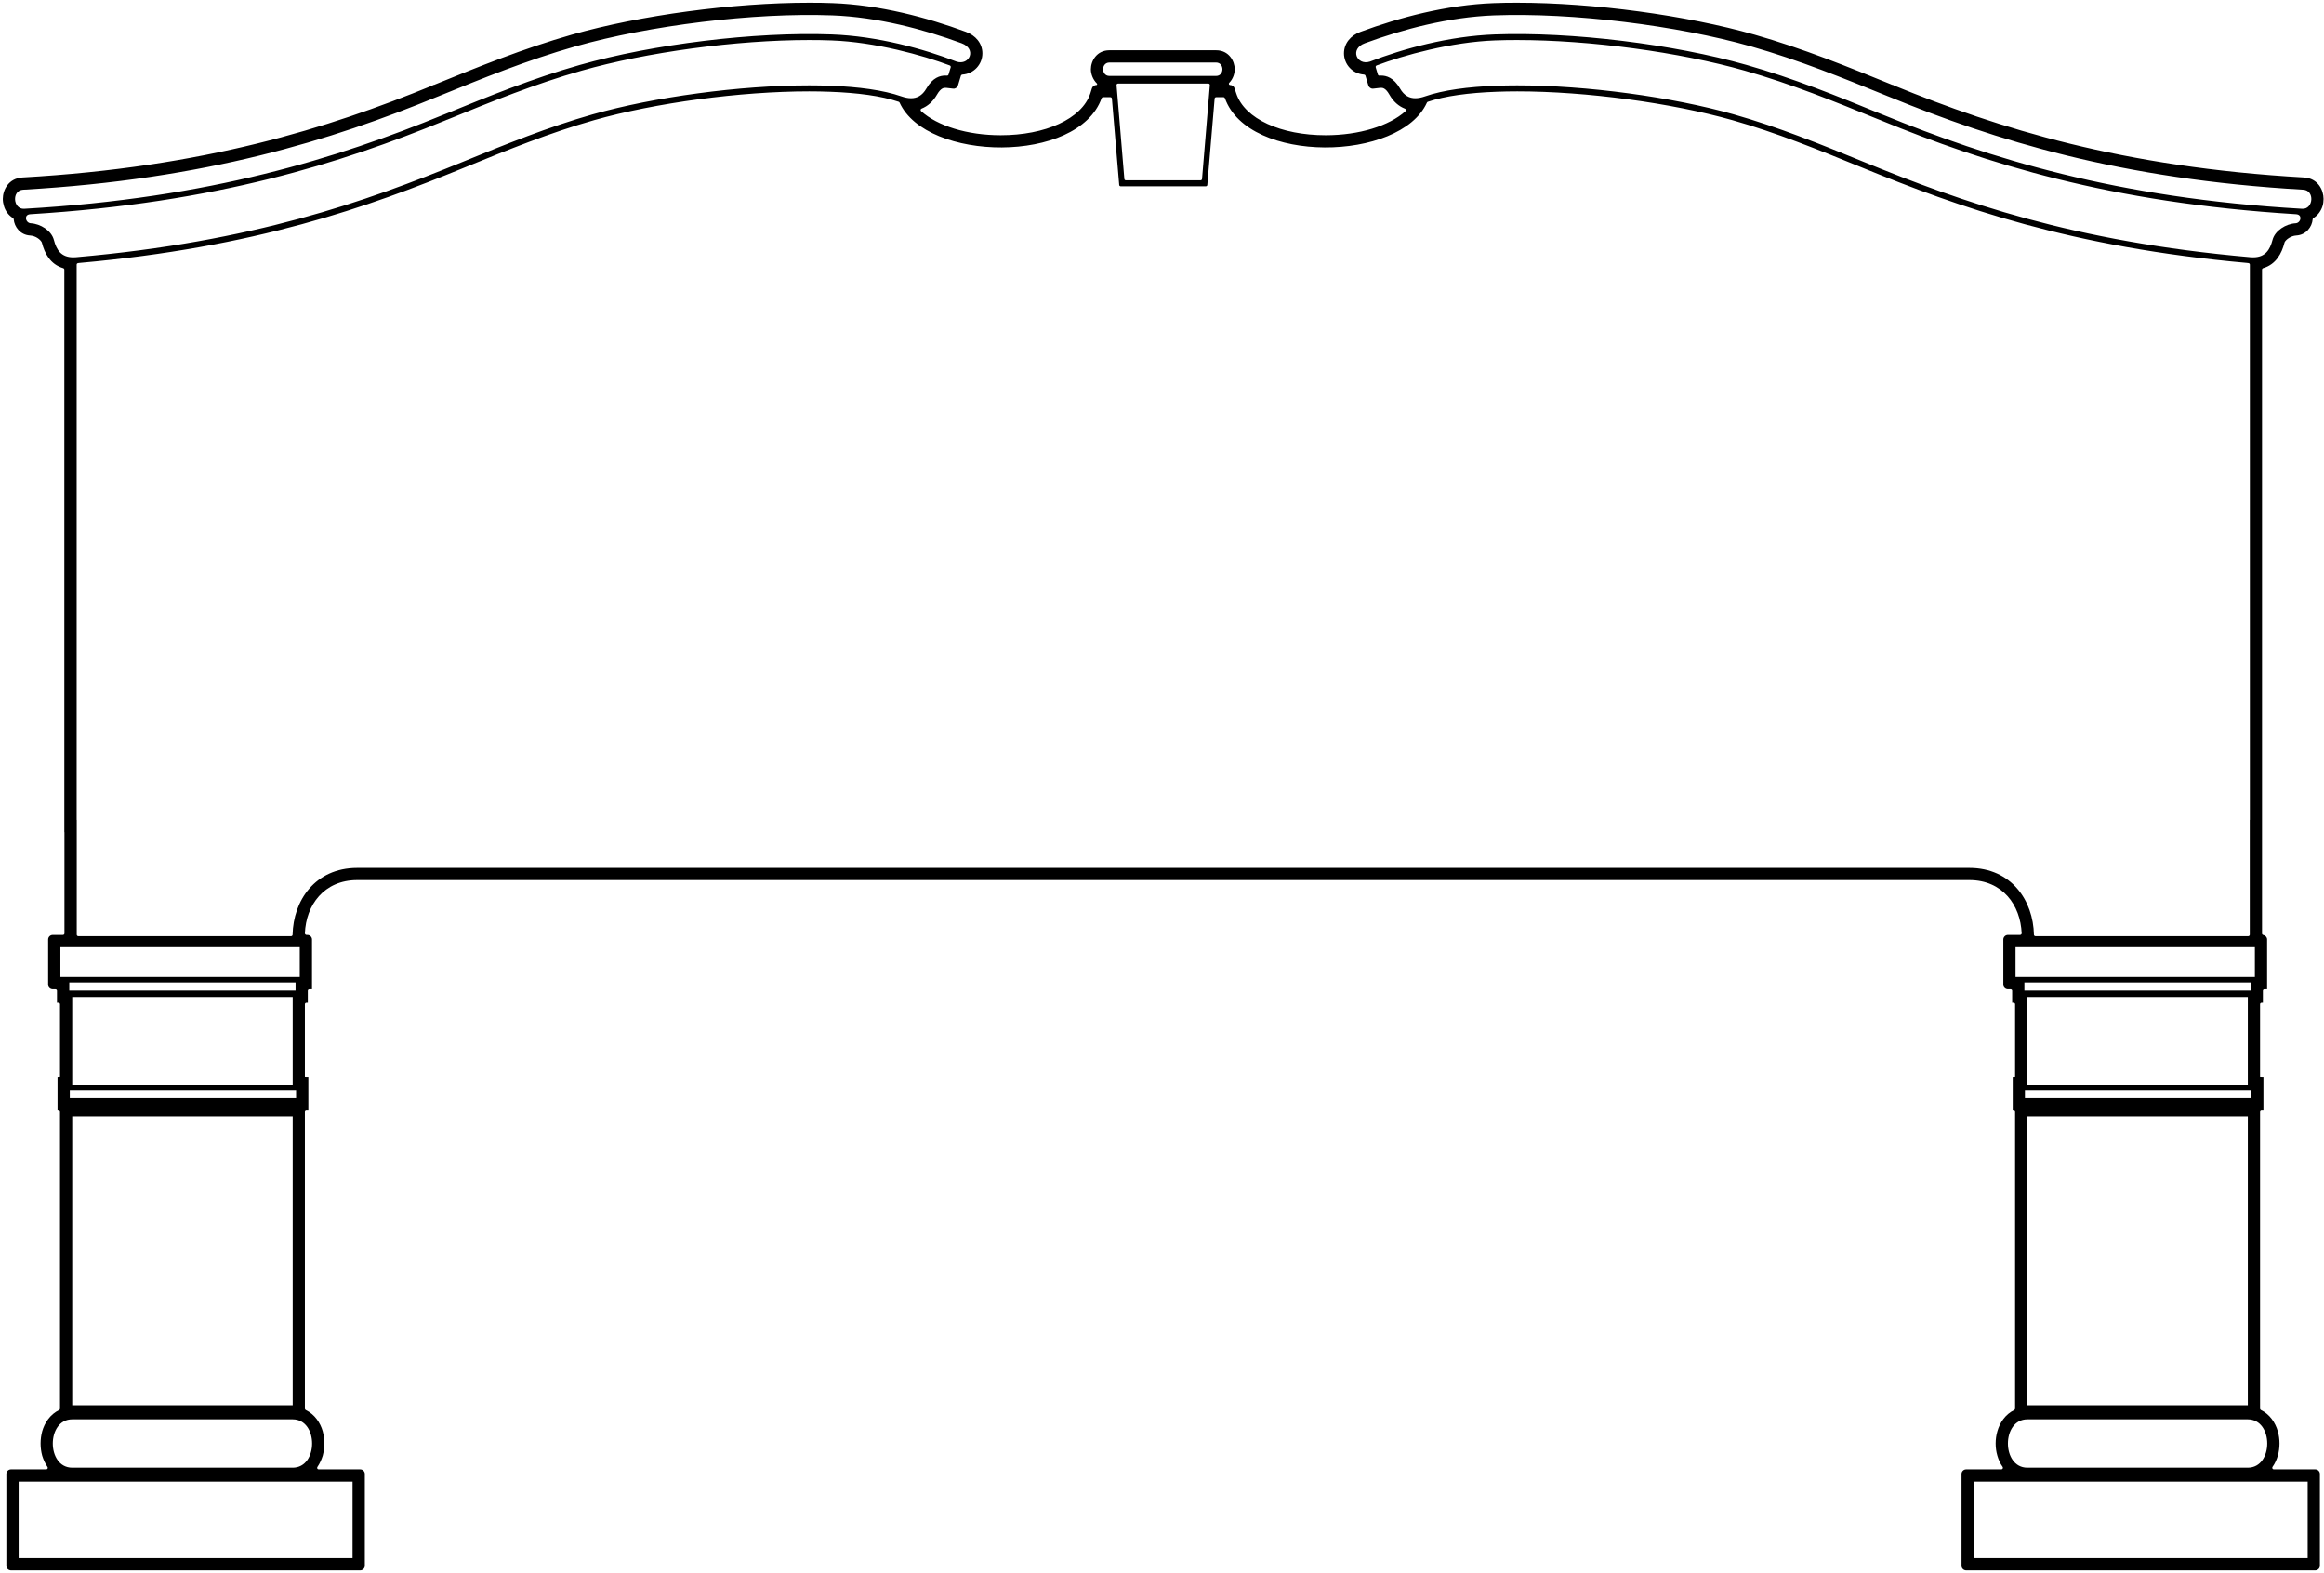 <?xml version="1.0" encoding="UTF-8"?>
<svg xmlns="http://www.w3.org/2000/svg" xmlns:xlink="http://www.w3.org/1999/xlink" width="492pt" height="333pt" viewBox="0 0 492 333" version="1.1">
<g id="surface1">
<path style=" stroke:none;fill-rule:nonzero;fill:rgb(0%,0%,0%);fill-opacity:1;" d="M 478.879 57.078 C 478.879 56.938 478.969 56.812 479.105 56.762 C 481.871 55.953 483.062 53.57 483.609 51.445 C 483.633 51.379 483.656 51.305 483.68 51.234 C 483.977 50.691 484.98 49.922 486.121 49.852 C 488.227 49.727 489.461 48.027 489.598 46.43 C 489.598 46.324 489.645 46.219 489.734 46.168 C 490.742 45.57 491.379 44.59 491.68 43.656 C 491.84 43.148 491.906 42.621 491.906 42.098 C 491.906 40.238 490.719 37.746 487.77 37.57 C 449.164 35.379 423.086 27.152 401.004 18.117 L 400.797 17.996 L 400.547 17.941 L 400.453 17.906 C 400.41 17.891 400.387 17.871 400.34 17.855 C 391.289 14.172 381.734 10.277 371.402 7.328 C 356.957 3.227 337.371 0.578 321.188 0.578 C 319.496 0.578 317.828 0.594 316.203 0.664 C 306.238 1.031 296.25 3.699 288.043 6.734 C 285.965 7.488 284.523 9.172 284.523 11.297 C 284.523 13.609 286.328 15.629 288.777 15.785 C 288.914 15.805 289.027 15.891 289.074 16.031 L 289.301 16.785 L 289.691 18.082 C 289.828 18.523 290.262 18.82 290.719 18.766 L 292.066 18.609 C 292.203 18.594 292.297 18.594 292.387 18.594 C 292.594 18.594 293.301 18.539 294.125 20.012 C 294.992 21.539 296.137 22.504 297.438 23.012 C 297.668 23.082 297.715 23.379 297.531 23.555 C 294.078 26.645 287.746 28.625 280.641 28.625 C 271.266 28.625 263.496 25.203 261.715 19.766 L 261.348 18.66 C 261.211 18.258 260.844 17.996 260.41 17.996 C 260.18 17.996 260.066 17.695 260.227 17.539 C 261.027 16.73 261.395 15.594 261.395 14.66 C 261.395 12.961 260.18 10.645 257.461 10.645 L 234.879 10.645 C 232.137 10.645 230.945 12.961 230.945 14.66 C 230.945 15.645 231.359 16.82 232.203 17.66 C 232.32 17.766 232.297 17.996 232.113 17.996 C 231.703 17.996 231.312 18.277 231.176 18.66 L 230.832 19.766 C 229.027 25.203 221.234 28.625 211.859 28.625 C 204.754 28.625 198.445 26.645 194.992 23.52 C 194.832 23.363 194.879 23.066 195.105 22.996 C 196.387 22.484 197.508 21.52 198.375 20.012 C 199.223 18.539 199.906 18.594 200.137 18.594 C 200.203 18.594 200.297 18.594 200.434 18.609 L 201.781 18.766 C 202.238 18.82 202.672 18.523 202.809 18.082 L 203.199 16.785 L 203.426 16.031 C 203.473 15.891 203.59 15.805 203.723 15.785 C 206.191 15.629 207.977 13.609 207.977 11.297 C 207.977 9.172 206.535 7.488 204.457 6.734 C 196.25 3.699 186.262 1.031 176.297 0.664 C 174.672 0.594 173.027 0.578 171.336 0.578 C 155.152 0.578 135.543 3.227 121.098 7.328 C 110.766 10.277 101.211 14.172 92.16 17.855 C 92.137 17.871 92.09 17.891 92.043 17.906 L 91.953 17.941 L 91.703 17.996 L 91.52 18.117 C 69.438 27.152 43.336 35.379 4.754 37.57 C 1.781 37.746 0.594 40.238 0.594 42.098 C 0.594 42.621 0.684 43.148 0.844 43.656 C 1.121 44.59 1.781 45.57 2.766 46.168 C 2.855 46.219 2.902 46.324 2.902 46.41 C 3.039 48.027 4.297 49.727 6.375 49.852 C 7.543 49.922 8.523 50.691 8.824 51.254 C 8.844 51.305 8.867 51.379 8.891 51.445 C 9.438 53.57 10.629 55.953 13.395 56.762 C 13.531 56.812 13.621 56.938 13.621 57.078 L 13.621 176.164 L 13.645 176.164 L 13.645 197.582 C 13.645 197.758 13.508 197.898 13.324 197.898 L 11.176 197.898 C 10.629 197.898 10.195 198.336 10.195 198.863 L 10.195 208.426 C 10.195 208.949 10.629 209.387 11.176 209.387 L 11.746 209.387 C 11.93 209.387 12.066 209.527 12.066 209.703 L 12.066 212.246 L 12.387 212.246 C 12.57 212.246 12.707 212.387 12.707 212.562 L 12.707 227.789 C 12.707 227.965 12.57 228.105 12.387 228.105 L 12.184 228.105 L 12.184 235 L 12.387 235 C 12.57 235 12.707 235.141 12.707 235.316 L 12.707 298.184 C 12.707 298.305 12.641 298.43 12.527 298.48 C 10.629 299.395 9.438 301.199 8.938 302.973 C 8.707 303.812 8.594 304.707 8.594 305.566 C 8.594 306.445 8.707 307.32 8.938 308.164 C 9.188 308.969 9.555 309.793 10.055 310.531 C 10.215 310.742 10.055 311.039 9.805 311.039 L 2.332 311.039 C 1.781 311.039 1.348 311.48 1.348 312.004 L 1.348 331.457 C 1.348 331.984 1.781 332.422 2.332 332.422 L 76.25 332.422 C 76.801 332.422 77.234 331.984 77.234 331.457 L 77.234 312.004 C 77.234 311.48 76.801 311.039 76.25 311.039 L 67.449 311.039 C 67.199 311.039 67.039 310.742 67.199 310.531 C 67.703 309.793 68.066 308.969 68.32 308.164 C 68.547 307.32 68.66 306.445 68.66 305.566 C 68.66 304.707 68.547 303.812 68.32 302.973 C 67.816 301.199 66.629 299.395 64.73 298.48 C 64.617 298.43 64.547 298.305 64.547 298.184 L 64.547 235.316 C 64.547 235.141 64.684 235 64.867 235 L 65.281 235 L 65.281 228.105 L 64.867 228.105 C 64.684 228.105 64.547 227.965 64.547 227.789 L 64.547 212.562 C 64.547 212.387 64.684 212.246 64.867 212.246 L 65.164 212.246 L 65.164 209.703 C 65.164 209.527 65.301 209.387 65.484 209.387 L 66.055 209.387 L 66.055 198.863 C 66.055 198.336 65.621 197.898 65.074 197.898 L 64.891 197.898 C 64.707 197.898 64.547 197.742 64.547 197.566 C 64.777 191.602 68.594 186.305 75.633 186.305 L 416.91 186.305 C 423.953 186.305 427.746 191.602 427.996 197.566 C 427.996 197.742 427.84 197.898 427.656 197.898 L 425.094 197.898 C 424.547 197.898 424.113 198.336 424.113 198.863 L 424.113 208.426 C 424.113 208.949 424.547 209.387 425.094 209.387 L 425.664 209.387 C 425.848 209.387 425.984 209.527 425.984 209.703 L 425.984 212.246 L 426.285 212.246 C 426.465 212.246 426.605 212.387 426.605 212.562 L 426.605 227.789 C 426.605 227.965 426.465 228.105 426.285 228.105 L 426.102 228.105 L 426.102 235 L 426.285 235 C 426.465 235 426.605 235.141 426.605 235.316 L 426.605 298.184 C 426.605 298.305 426.535 298.43 426.422 298.48 C 424.523 299.395 423.359 301.199 422.855 302.973 C 422.605 303.812 422.488 304.707 422.488 305.566 C 422.488 306.445 422.605 307.32 422.855 308.164 C 423.086 308.969 423.449 309.793 423.977 310.531 C 424.113 310.742 423.977 311.039 423.699 311.039 L 416.25 311.039 C 415.699 311.039 415.266 311.48 415.266 312.004 L 415.266 331.457 C 415.266 331.984 415.699 332.422 416.25 332.422 L 490.145 332.422 C 490.695 332.422 491.129 331.984 491.129 331.457 L 491.129 312.004 C 491.129 311.48 490.695 311.039 490.145 311.039 L 481.367 311.039 C 481.094 311.039 480.957 310.742 481.094 310.531 C 481.621 309.793 481.984 308.969 482.215 308.164 C 482.465 307.32 482.578 306.445 482.578 305.566 C 482.578 304.707 482.465 303.812 482.215 302.973 C 481.711 301.199 480.547 299.395 478.648 298.48 C 478.535 298.43 478.465 298.305 478.465 298.184 L 478.465 235.316 C 478.465 235.141 478.605 235 478.785 235 L 479.176 235 L 479.176 228.105 L 478.785 228.105 C 478.605 228.105 478.465 227.965 478.465 227.789 L 478.465 212.562 C 478.465 212.387 478.605 212.246 478.785 212.246 L 479.062 212.246 L 479.062 209.703 C 479.062 209.527 479.199 209.387 479.379 209.387 L 479.953 209.387 L 479.953 198.863 C 479.953 198.391 479.609 198.004 479.152 197.914 C 478.992 197.883 478.879 197.758 478.879 197.602 Z M 290.02 13.039 C 287.273 13.941 285.645 10.371 288.949 9.156 C 296.996 6.191 306.719 3.609 316.309 3.254 C 333.055 2.637 355.02 5.383 370.691 9.824 C 380.926 12.738 390.395 16.598 399.516 20.316 C 399.535 20.324 399.559 20.34 399.598 20.352 C 399.629 20.375 399.676 20.395 399.766 20.414 C 399.82 20.449 399.926 20.484 400.02 20.516 C 422.297 29.641 448.68 37.945 487.609 40.16 C 490.086 40.305 489.75 44.336 487.383 44.195 C 447.84 41.938 420.988 33.434 398.637 24.293 C 398.496 24.234 398.359 24.184 398.215 24.125 C 389.059 20.387 379.742 16.582 369.699 13.734 C 354.391 9.387 332.801 6.688 316.438 7.289 C 306.68 7.652 296.996 10.34 290.02 13.039 Z M 234.875 13.238 L 257.453 13.238 C 259.238 13.238 259.238 16.074 257.453 16.074 L 234.875 16.074 C 233.086 16.074 233.086 13.238 234.875 13.238 Z M 256.129 18.031 L 254.477 37.875 C 254.465 38.043 254.32 38.172 254.152 38.172 L 238.355 38.172 C 238.188 38.172 238.043 38.043 238.031 37.875 L 236.379 18.031 C 236.359 17.844 236.508 17.684 236.695 17.684 L 255.812 17.684 C 256 17.684 256.148 17.844 256.129 18.031 Z M 4.895 40.16 C 43.828 37.945 70.211 29.641 92.488 20.516 C 92.582 20.484 92.688 20.449 92.742 20.414 C 92.832 20.395 92.879 20.375 92.91 20.352 C 92.949 20.34 92.969 20.324 92.992 20.316 C 102.109 16.598 111.578 12.738 121.812 9.824 C 137.488 5.383 159.453 2.637 176.199 3.254 C 185.789 3.609 195.512 6.191 203.559 9.156 C 206.859 10.371 205.234 13.941 202.488 13.039 C 195.512 10.34 185.828 7.652 176.07 7.289 C 159.707 6.688 138.113 9.387 122.809 13.734 C 112.766 16.582 103.449 20.387 94.293 24.125 C 94.148 24.184 94.012 24.234 93.871 24.293 C 71.52 33.434 44.668 41.938 5.125 44.195 C 2.758 44.336 2.422 40.305 4.895 40.16 Z M 11.41 50.789 C 10.898 48.816 8.562 47.371 6.516 47.262 C 5.906 47.23 5.5 46.68 5.5 46.16 C 5.5 45.777 5.73 45.391 6.434 45.344 C 46.133 42.895 72.148 34.535 94.316 25.477 L 94.324 25.473 C 94.383 25.453 94.445 25.426 94.512 25.387 C 94.551 25.383 94.574 25.367 94.602 25.355 C 94.641 25.344 94.672 25.328 94.707 25.324 L 94.73 25.316 L 94.75 25.305 L 94.766 25.305 C 94.777 25.297 94.797 25.289 94.816 25.277 C 94.887 25.25 94.953 25.227 95.016 25.199 C 104.094 21.5 113.266 17.766 123.125 14.961 C 136.895 11.047 155.828 8.477 171.348 8.477 C 172.941 8.477 174.504 8.5 176.02 8.559 C 185.277 8.895 195.395 11.711 201.062 13.855 C 201.227 13.918 201.309 14.086 201.266 14.254 L 200.805 15.785 C 200.758 15.926 200.621 16.023 200.469 16.012 C 200.363 16.004 200.254 15.996 200.133 15.996 C 199.035 15.996 197.453 16.406 196.129 18.727 C 195.23 20.281 194.094 20.801 192.871 20.801 C 192.219 20.801 191.531 20.648 190.844 20.41 C 187.023 19.074 181.723 18.371 175.711 18.148 C 174.289 18.098 172.82 18.07 171.316 18.07 C 156.613 18.07 138.465 20.527 125.457 24.215 C 116.02 26.898 107.203 30.48 97.977 34.258 C 77.223 42.746 53.668 51.156 16.125 54.441 C 15.91 54.461 15.703 54.469 15.512 54.469 C 12.945 54.469 11.953 52.887 11.41 50.789 Z M 12.789 200.496 L 63.461 200.496 L 63.461 206.797 L 12.789 206.797 Z M 14.777 232.402 L 14.777 230.699 L 62.684 230.699 L 62.684 232.402 Z M 61.965 236.246 L 61.965 297.465 L 15.289 297.465 L 15.289 236.246 Z M 14.668 209.66 L 14.668 207.953 L 62.574 207.953 L 62.574 209.66 Z M 61.965 211.02 L 61.965 229.672 L 15.289 229.672 L 15.289 211.02 Z M 74.637 313.633 L 74.637 329.828 L 3.949 329.828 L 3.949 313.633 Z M 61.965 310.688 L 15.289 310.688 C 9.809 310.688 9.809 300.453 15.289 300.453 L 61.965 300.453 C 67.445 300.453 67.445 310.688 61.965 310.688 Z M 416.914 183.723 L 75.621 183.723 C 66.652 183.723 62.078 190.734 61.945 197.848 C 61.945 198.023 61.793 198.164 61.621 198.164 L 16.574 198.164 C 16.402 198.164 16.25 198.023 16.25 197.84 L 16.25 173.57 L 16.23 173.57 L 16.23 56.016 C 16.23 55.848 16.344 55.719 16.52 55.691 C 16.594 55.684 16.691 55.664 16.785 55.656 C 54.16 52.324 77.707 43.914 98.422 35.434 C 107.66 31.664 116.402 28.098 125.773 25.438 C 138.664 21.785 156.703 19.344 171.316 19.344 C 172.809 19.344 174.262 19.371 175.68 19.426 C 181.531 19.637 186.617 20.312 190.254 21.547 C 190.328 21.574 190.406 21.637 190.445 21.715 C 196.125 34.273 228.258 34.781 233.215 20.789 C 233.27 20.664 233.387 20.578 233.52 20.578 L 235.066 20.578 C 235.242 20.578 235.395 20.711 235.395 20.879 L 236.941 39.145 C 236.941 39.309 237.098 39.441 237.27 39.441 L 255.266 39.441 C 255.438 39.441 255.594 39.309 255.594 39.145 L 257.141 20.879 C 257.141 20.711 257.297 20.578 257.469 20.578 L 259.016 20.578 C 259.148 20.578 259.266 20.664 259.32 20.789 C 264.277 34.781 296.43 34.273 302.09 21.715 C 302.129 21.637 302.207 21.574 302.281 21.547 C 305.918 20.312 311.004 19.637 316.859 19.426 C 318.273 19.371 319.727 19.344 321.219 19.344 C 335.832 19.344 353.871 21.785 366.762 25.438 C 376.133 28.098 384.875 31.664 394.113 35.434 C 414.828 43.914 438.375 52.324 475.75 55.656 C 475.848 55.664 475.941 55.684 476.02 55.691 C 476.191 55.719 476.305 55.848 476.305 56.016 L 476.305 173.57 L 476.285 173.57 L 476.285 197.84 C 476.285 198.023 476.133 198.164 475.961 198.164 L 430.914 198.164 C 430.742 198.164 430.59 198.023 430.59 197.848 C 430.457 190.734 425.883 183.723 416.914 183.723 Z M 426.695 200.496 L 477.367 200.496 L 477.367 206.797 L 426.695 206.797 Z M 428.684 232.402 L 428.684 230.699 L 476.594 230.699 L 476.594 232.402 Z M 475.871 236.246 L 475.871 297.465 L 429.195 297.465 L 429.195 236.246 Z M 428.574 209.66 L 428.574 207.953 L 476.48 207.953 L 476.48 209.66 Z M 475.871 211.02 L 475.871 229.672 L 429.195 229.672 L 429.195 211.02 Z M 488.543 313.633 L 488.543 329.828 L 417.855 329.828 L 417.855 313.633 Z M 475.871 310.688 L 429.195 310.688 C 423.715 310.688 423.715 300.453 429.195 300.453 L 475.871 300.453 C 481.352 300.453 481.352 310.688 475.871 310.688 Z M 476.996 54.469 C 476.805 54.469 476.594 54.461 476.383 54.441 C 438.84 51.156 415.285 42.746 394.527 34.258 C 385.301 30.48 376.488 26.898 367.051 24.215 C 354.043 20.527 335.895 18.07 321.191 18.07 C 319.688 18.07 318.219 18.098 316.797 18.148 C 310.785 18.371 305.484 19.074 301.66 20.41 C 300.977 20.648 300.289 20.801 299.633 20.801 C 298.414 20.801 297.273 20.281 296.383 18.727 C 295.051 16.406 293.473 15.996 292.379 15.996 C 292.254 15.996 292.145 16.004 292.039 16.012 C 291.883 16.023 291.746 15.926 291.703 15.785 L 291.242 14.254 C 291.195 14.086 291.281 13.918 291.441 13.855 C 297.113 11.711 307.227 8.895 316.488 8.559 C 318.004 8.5 319.566 8.477 321.16 8.477 C 336.68 8.477 355.613 11.047 369.383 14.961 C 379.242 17.766 388.414 21.5 397.492 25.199 C 397.555 25.227 397.621 25.25 397.691 25.277 C 397.711 25.289 397.73 25.297 397.742 25.305 L 397.758 25.305 L 397.777 25.316 L 397.801 25.324 C 397.836 25.328 397.867 25.344 397.906 25.355 C 397.93 25.367 397.957 25.383 397.996 25.387 C 398.062 25.426 398.125 25.453 398.184 25.473 L 398.191 25.477 C 420.355 34.535 446.375 42.895 486.074 45.344 C 486.773 45.391 487.008 45.777 487.008 46.16 C 487.008 46.68 486.602 47.23 485.992 47.262 C 483.941 47.371 481.609 48.816 481.098 50.789 C 480.555 52.887 479.562 54.469 476.996 54.469 "/>
</g>
</svg>
